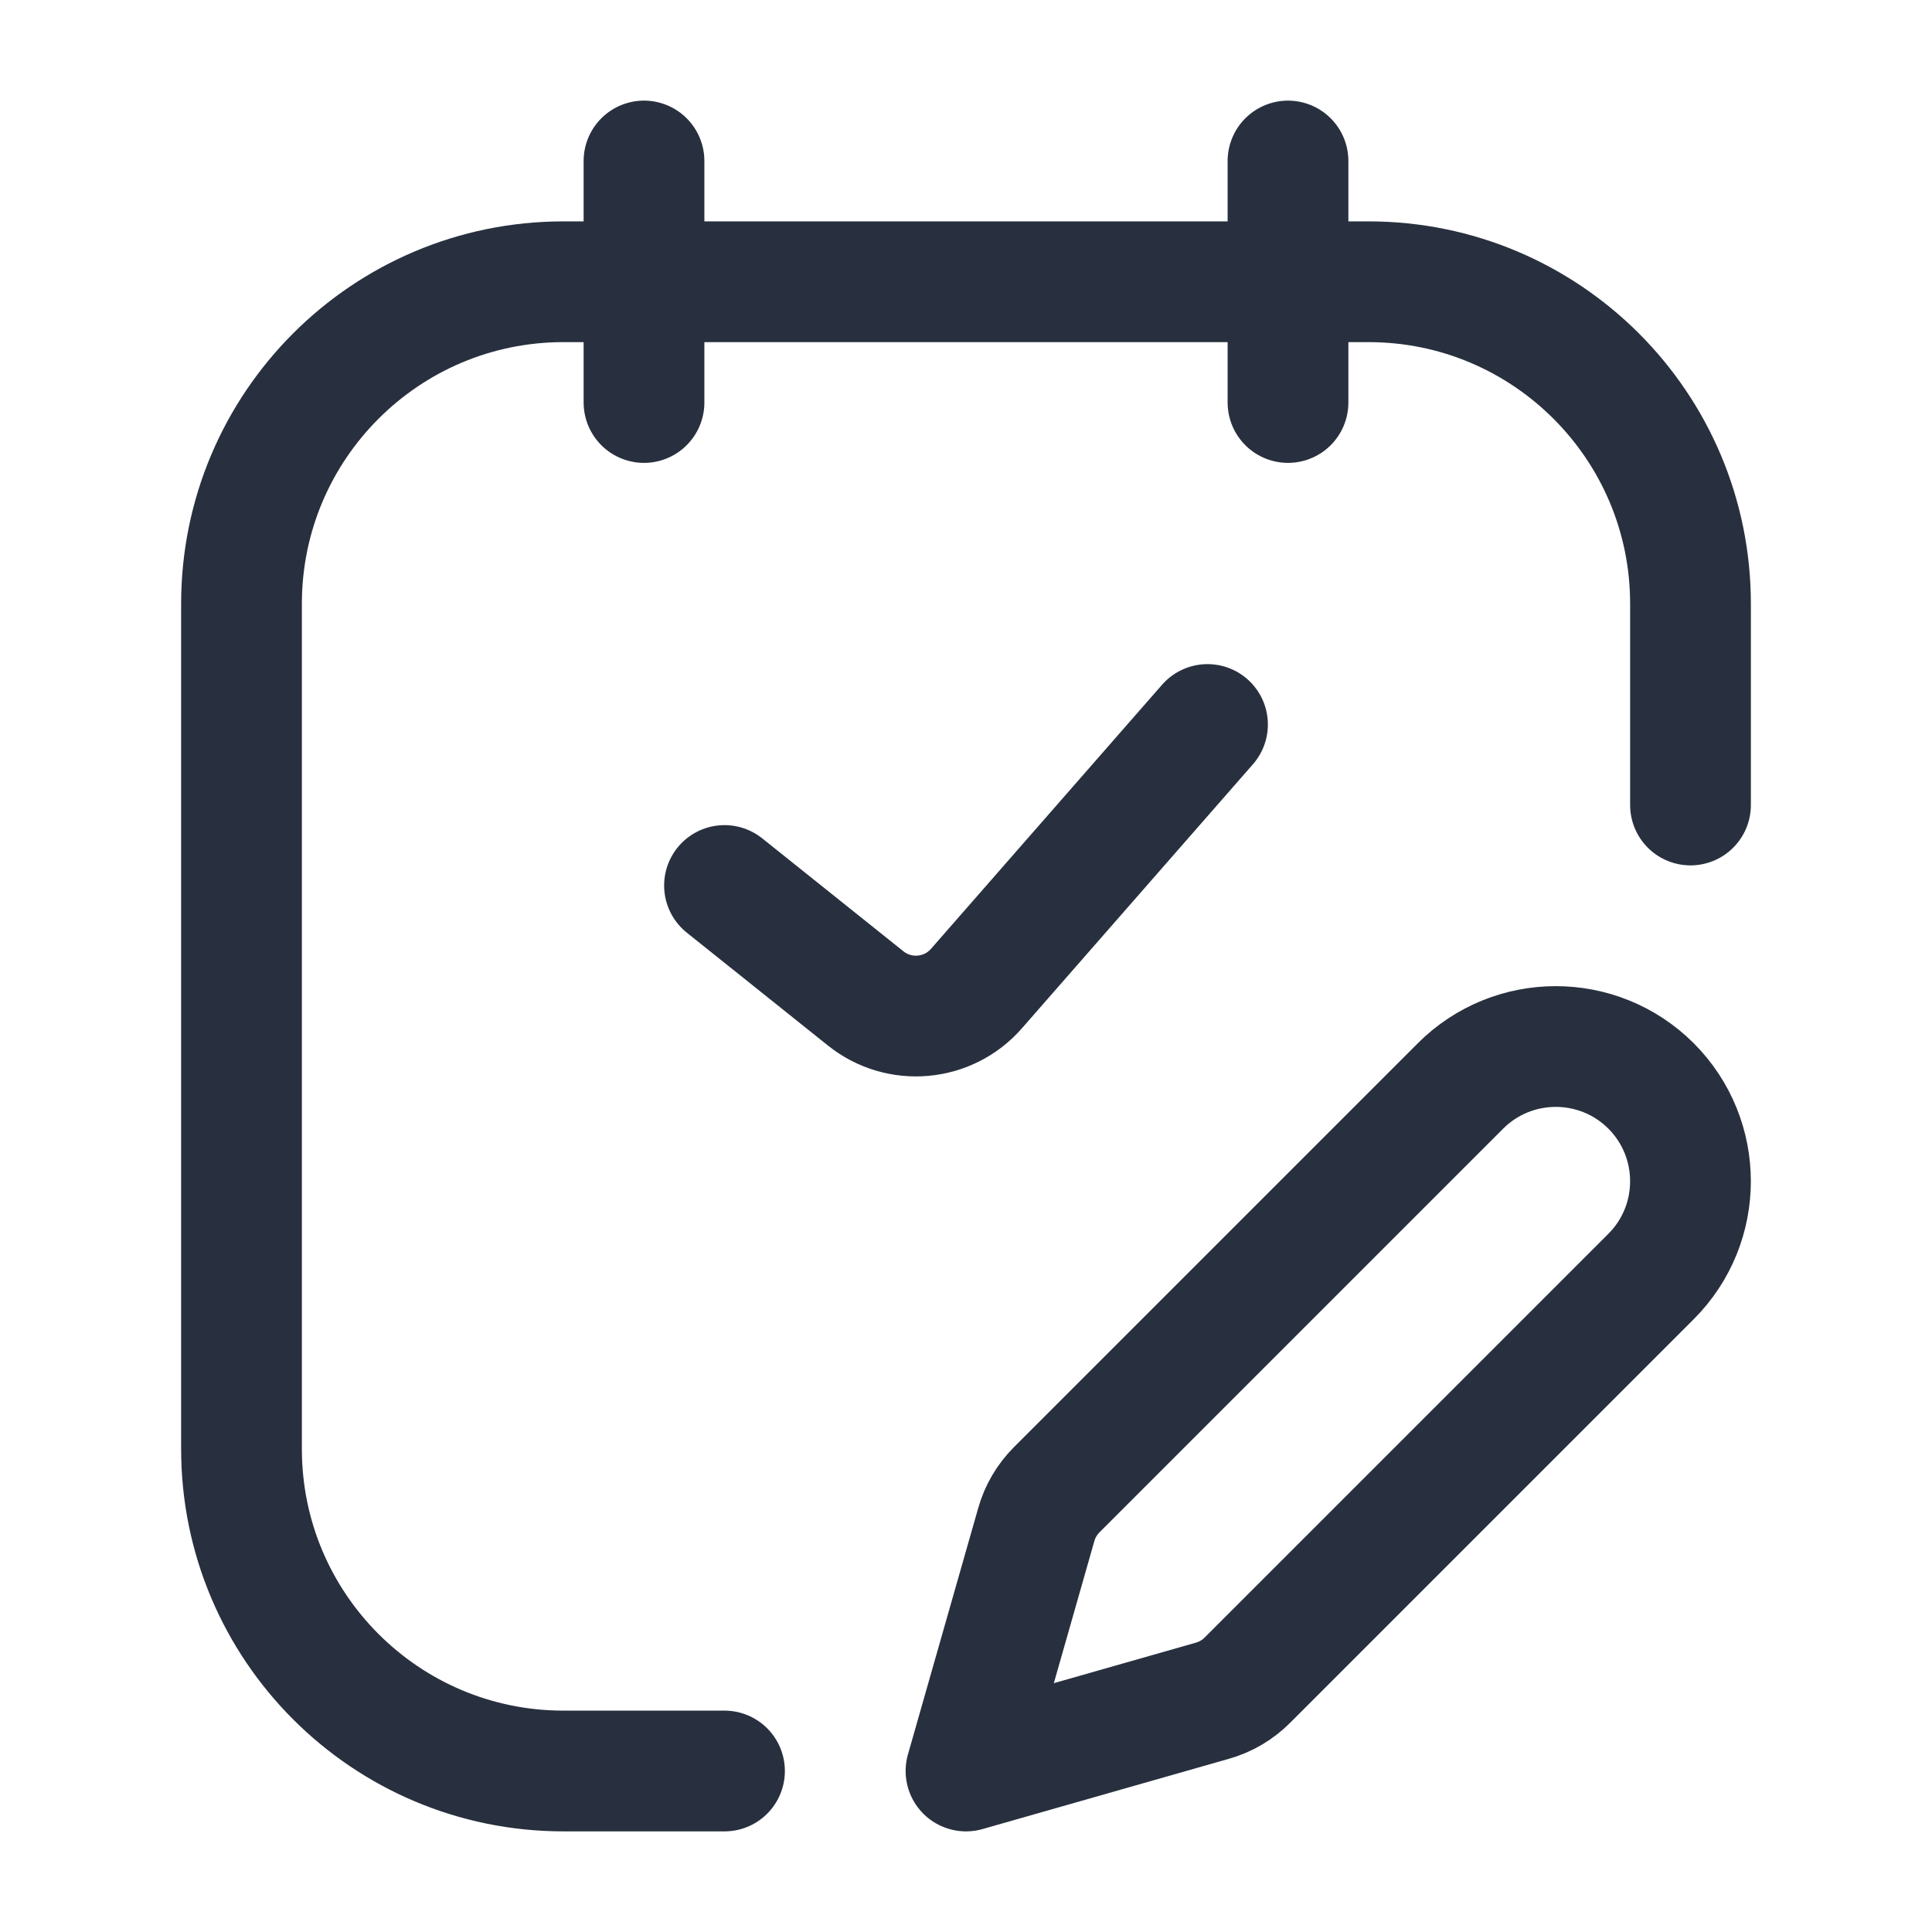 <svg width="24" height="24" viewBox="0 0 24 24" fill="none" xmlns="http://www.w3.org/2000/svg">
<path d="M21 10V7.5C21 5.291 19.209 3.5 17 3.5H7C4.791 3.5 3 5.291 3 7.5V18C3 20.209 4.791 22 7 22H9M8 2V5M16 2V5M9 11L10.753 12.402C11.171 12.737 11.778 12.683 12.13 12.28L15 9M12 22L15.061 21.127C15.225 21.081 15.374 20.993 15.495 20.872L20.51 15.857C21.163 15.204 21.163 14.144 20.51 13.49C19.856 12.837 18.796 12.837 18.143 13.49L13.128 18.505C13.007 18.626 12.919 18.775 12.873 18.939L12 22Z" stroke="#28303F" stroke-width="1.5" stroke-linecap="round" stroke-linejoin="round"/>
</svg>
